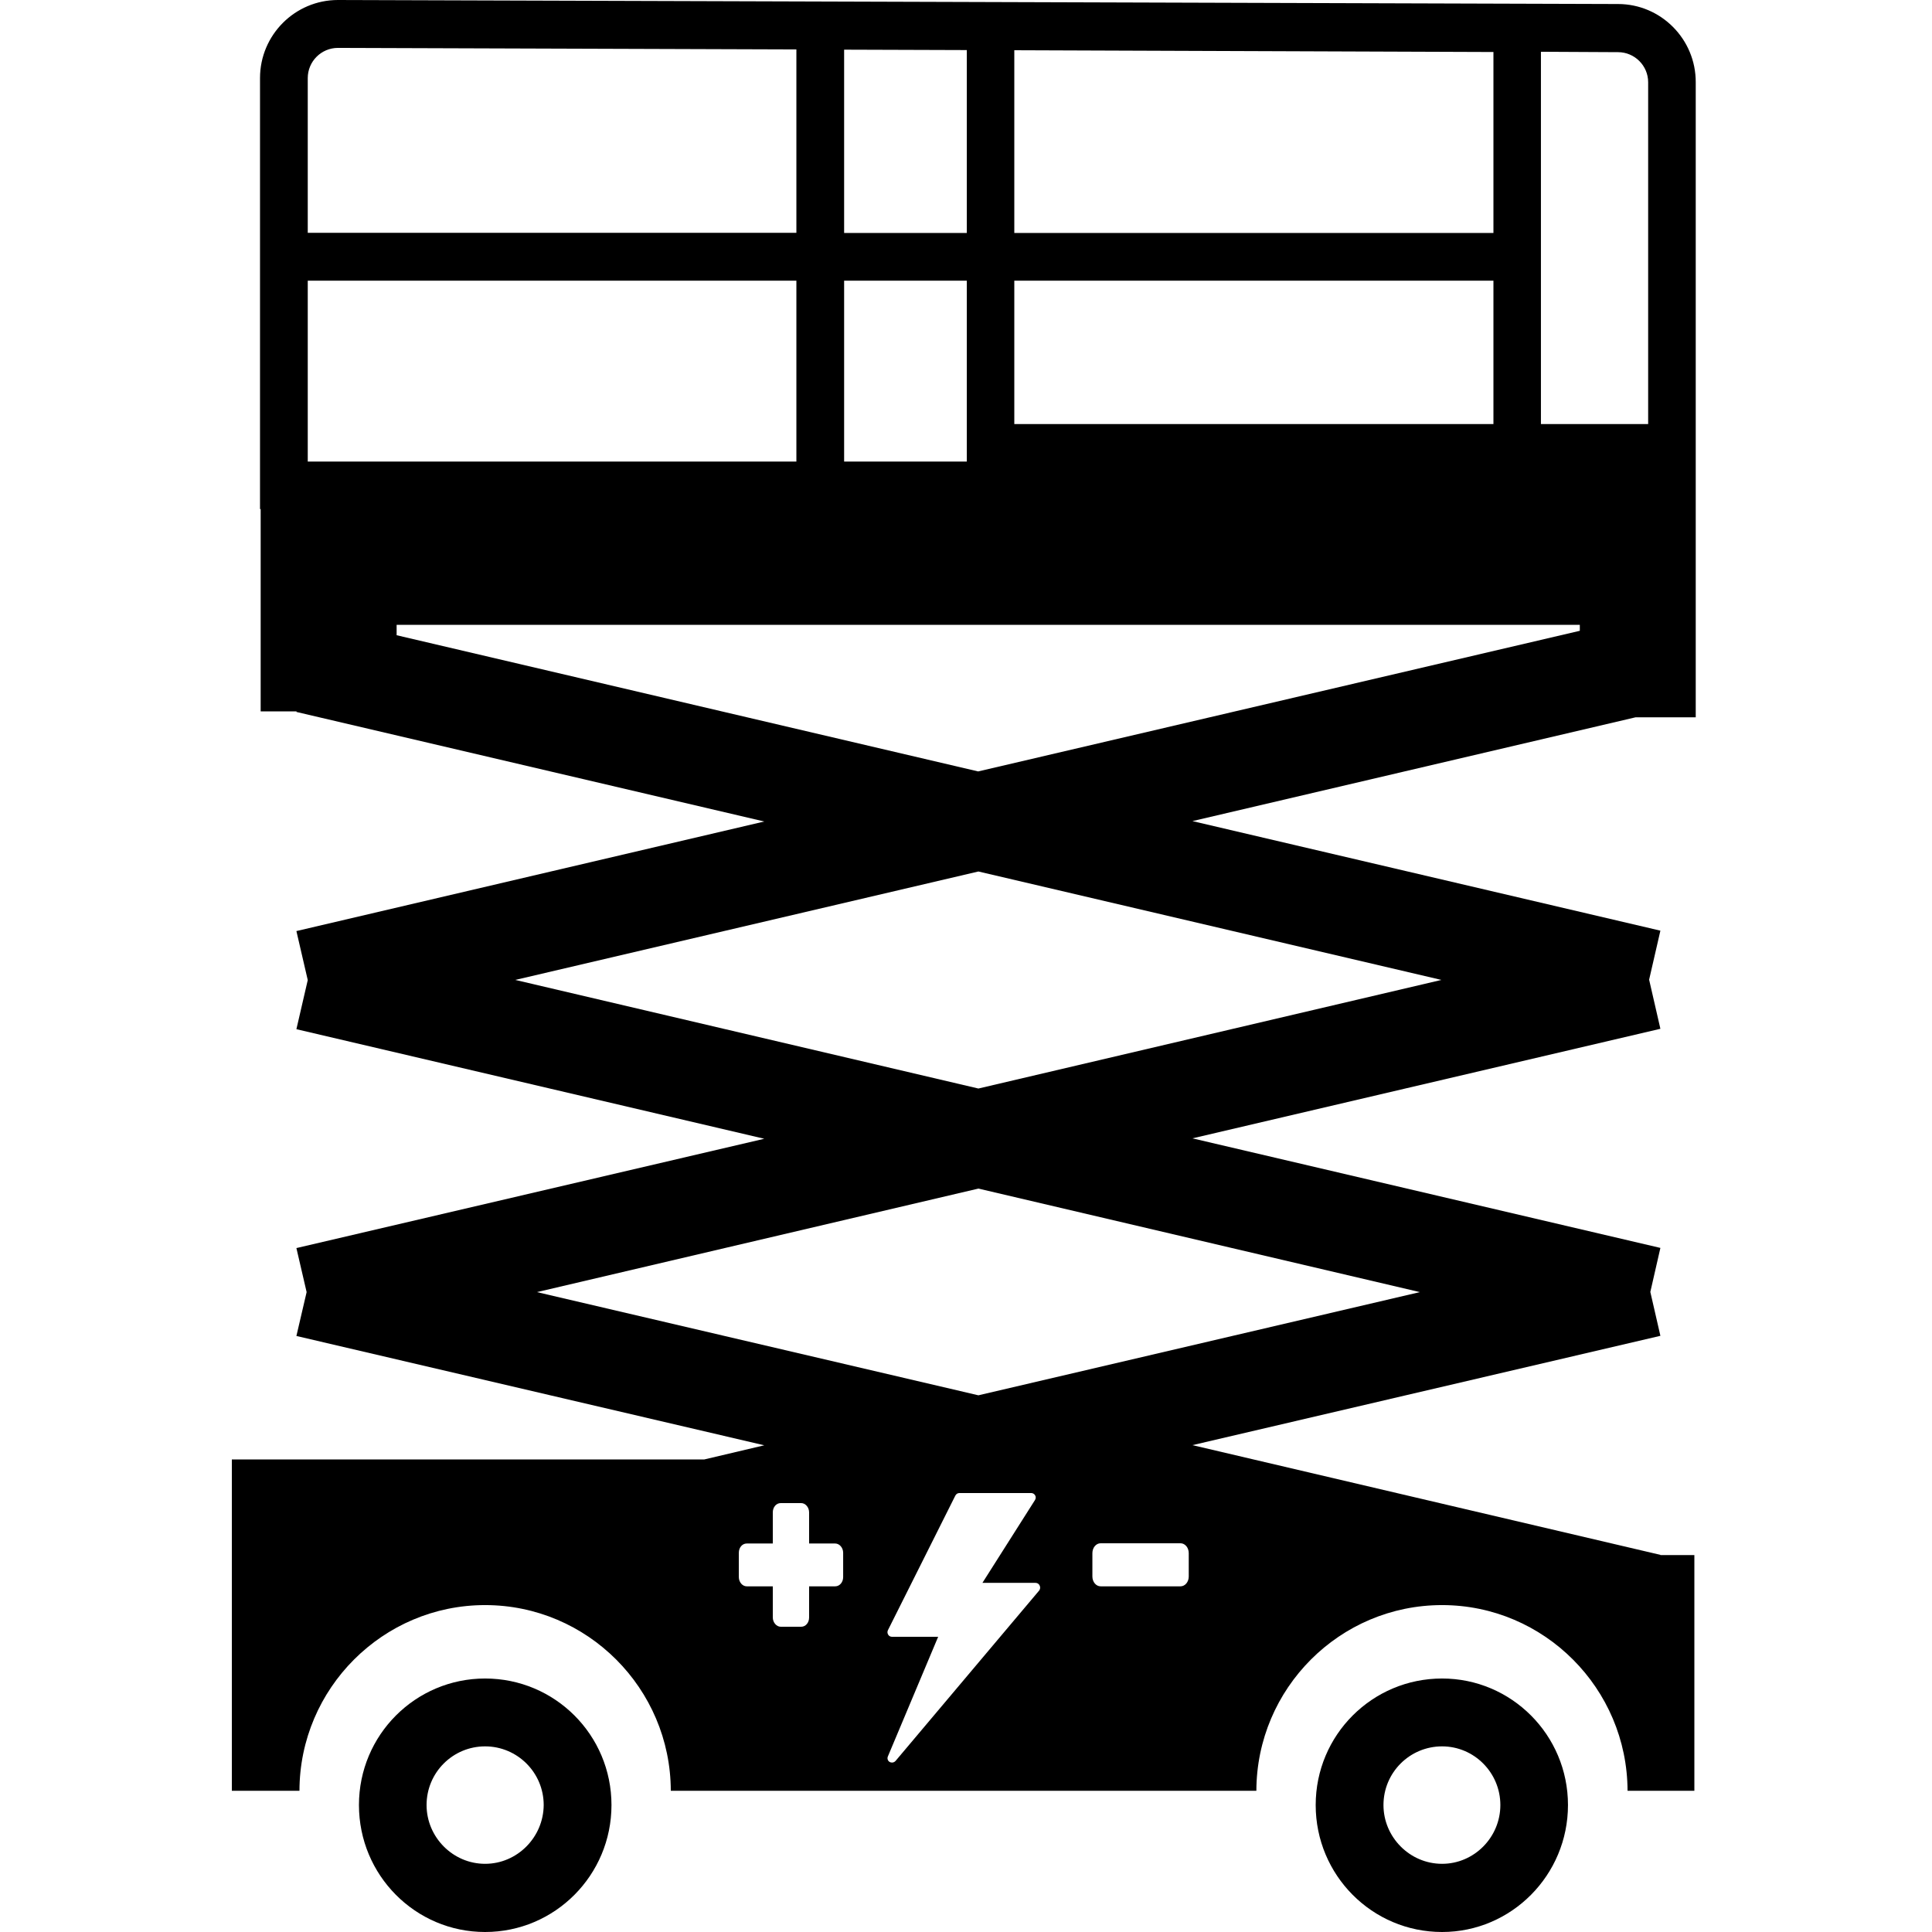 <svg width="24" height="24" viewBox="0 0 24 24" fill="currentColor" xmlns="http://www.w3.org/2000/svg">
<g clip-path="url(#clip0_1422_1905)">
<path d="M17.914 20.851C17.047 20.851 16.344 21.552 16.344 22.423C16.344 23.294 17.045 24 17.914 24C18.775 24 19.478 23.294 19.478 22.423C19.478 21.552 18.775 20.851 17.914 20.851ZM17.914 23.153C17.513 23.153 17.186 22.822 17.186 22.423C17.186 22.018 17.513 21.694 17.914 21.694C18.312 21.694 18.638 22.02 18.638 22.423C18.638 22.824 18.312 23.153 17.914 23.153Z" fill="currentColor"/>
<path d="M6.026 20.851C5.162 20.851 4.459 21.552 4.459 22.423C4.459 23.294 5.16 24 6.026 24C6.893 24 7.596 23.294 7.596 22.423C7.596 21.552 6.893 20.851 6.026 20.851ZM6.026 23.153C5.626 23.153 5.299 22.822 5.299 22.423C5.299 22.018 5.626 21.694 6.026 21.694C6.427 21.694 6.754 22.02 6.754 22.423C6.751 22.824 6.425 23.153 6.026 23.153Z" fill="currentColor"/>
<path d="M20.1 0.05L4.198 0C3.665 0 3.23 0.434 3.23 0.97V6.324H3.238V6.35V7.759V8.837H3.684L3.682 8.844L9.494 10.205L3.682 11.566L3.823 12.175L3.682 12.785L9.494 14.146L3.682 15.504L3.809 16.051L3.682 16.596L9.494 17.954L8.748 18.13H2.88V22.246H3.72C3.722 20.974 4.757 19.939 6.026 19.939C7.298 19.939 8.33 20.976 8.333 22.246H15.607C15.61 20.974 16.642 19.939 17.914 19.939C19.183 19.939 20.215 20.976 20.218 22.246H21.048V19.318H20.626V19.315L14.813 17.952L20.626 16.594L20.501 16.049L20.626 15.502L14.813 14.141L20.626 12.78L20.486 12.17L20.626 11.561L14.813 10.2L20.316 8.911H21.065V7.754V6.346V5.263V1.022C21.067 0.487 20.633 0.05 20.1 0.05ZM12.6 0.624L18.552 0.646V2.894H12.6V0.624ZM12.6 3.487H18.552V5.268H12.6V3.487ZM10.486 0.617L12.01 0.622V2.894H10.486V0.617ZM10.486 3.487H12.01V5.734H10.486V3.487ZM3.823 0.97C3.823 0.763 3.991 0.595 4.198 0.595L9.893 0.614V2.892H3.823V0.97ZM3.823 3.487H9.893V5.734H3.823V3.487ZM10.474 19.591C10.474 19.656 10.43 19.706 10.375 19.706H10.051V20.093C10.051 20.158 10.008 20.208 9.953 20.208H9.698C9.646 20.208 9.6 20.155 9.6 20.093V19.706H9.276C9.223 19.706 9.178 19.654 9.178 19.591V19.289C9.178 19.224 9.221 19.174 9.276 19.174H9.6V18.787C9.6 18.722 9.643 18.672 9.698 18.672H9.953C10.006 18.672 10.051 18.725 10.051 18.787V19.174H10.375C10.428 19.174 10.474 19.226 10.474 19.289V19.591ZM12.91 19.757L11.124 21.876C11.112 21.888 11.098 21.895 11.081 21.895C11.071 21.895 11.062 21.893 11.052 21.888C11.028 21.874 11.018 21.845 11.03 21.818L11.654 20.333H11.081C11.062 20.333 11.042 20.323 11.033 20.306C11.023 20.29 11.021 20.27 11.03 20.251L11.868 18.578C11.878 18.559 11.897 18.547 11.918 18.547H12.811C12.83 18.547 12.85 18.559 12.859 18.576C12.869 18.593 12.869 18.614 12.857 18.634L12.204 19.663H12.864C12.886 19.663 12.905 19.675 12.914 19.694C12.926 19.716 12.922 19.74 12.91 19.757ZM14.767 19.584C14.767 19.651 14.722 19.706 14.664 19.706H13.673C13.615 19.706 13.57 19.651 13.57 19.584V19.294C13.57 19.226 13.615 19.171 13.673 19.171H14.664C14.722 19.171 14.767 19.226 14.767 19.294V19.584ZM17.638 16.051L12.154 17.333L6.67 16.051L12.154 14.765L17.638 16.051ZM17.906 12.173L12.154 13.522L6.401 12.173L12.154 10.826L17.906 12.173ZM19.625 7.836L12.151 9.583L4.927 7.891V7.762H19.625V7.836ZM20.474 5.268H19.142V0.643L20.1 0.648C20.306 0.648 20.474 0.816 20.474 1.022V5.268Z" fill="currentColor"/>
</g>
<defs>
<clipPath id="clip0_1422_1905">
<rect width="18.187" height="24" fill="currentColor" transform="translate(2.88)"/>
</clipPath>
</defs>
</svg>

